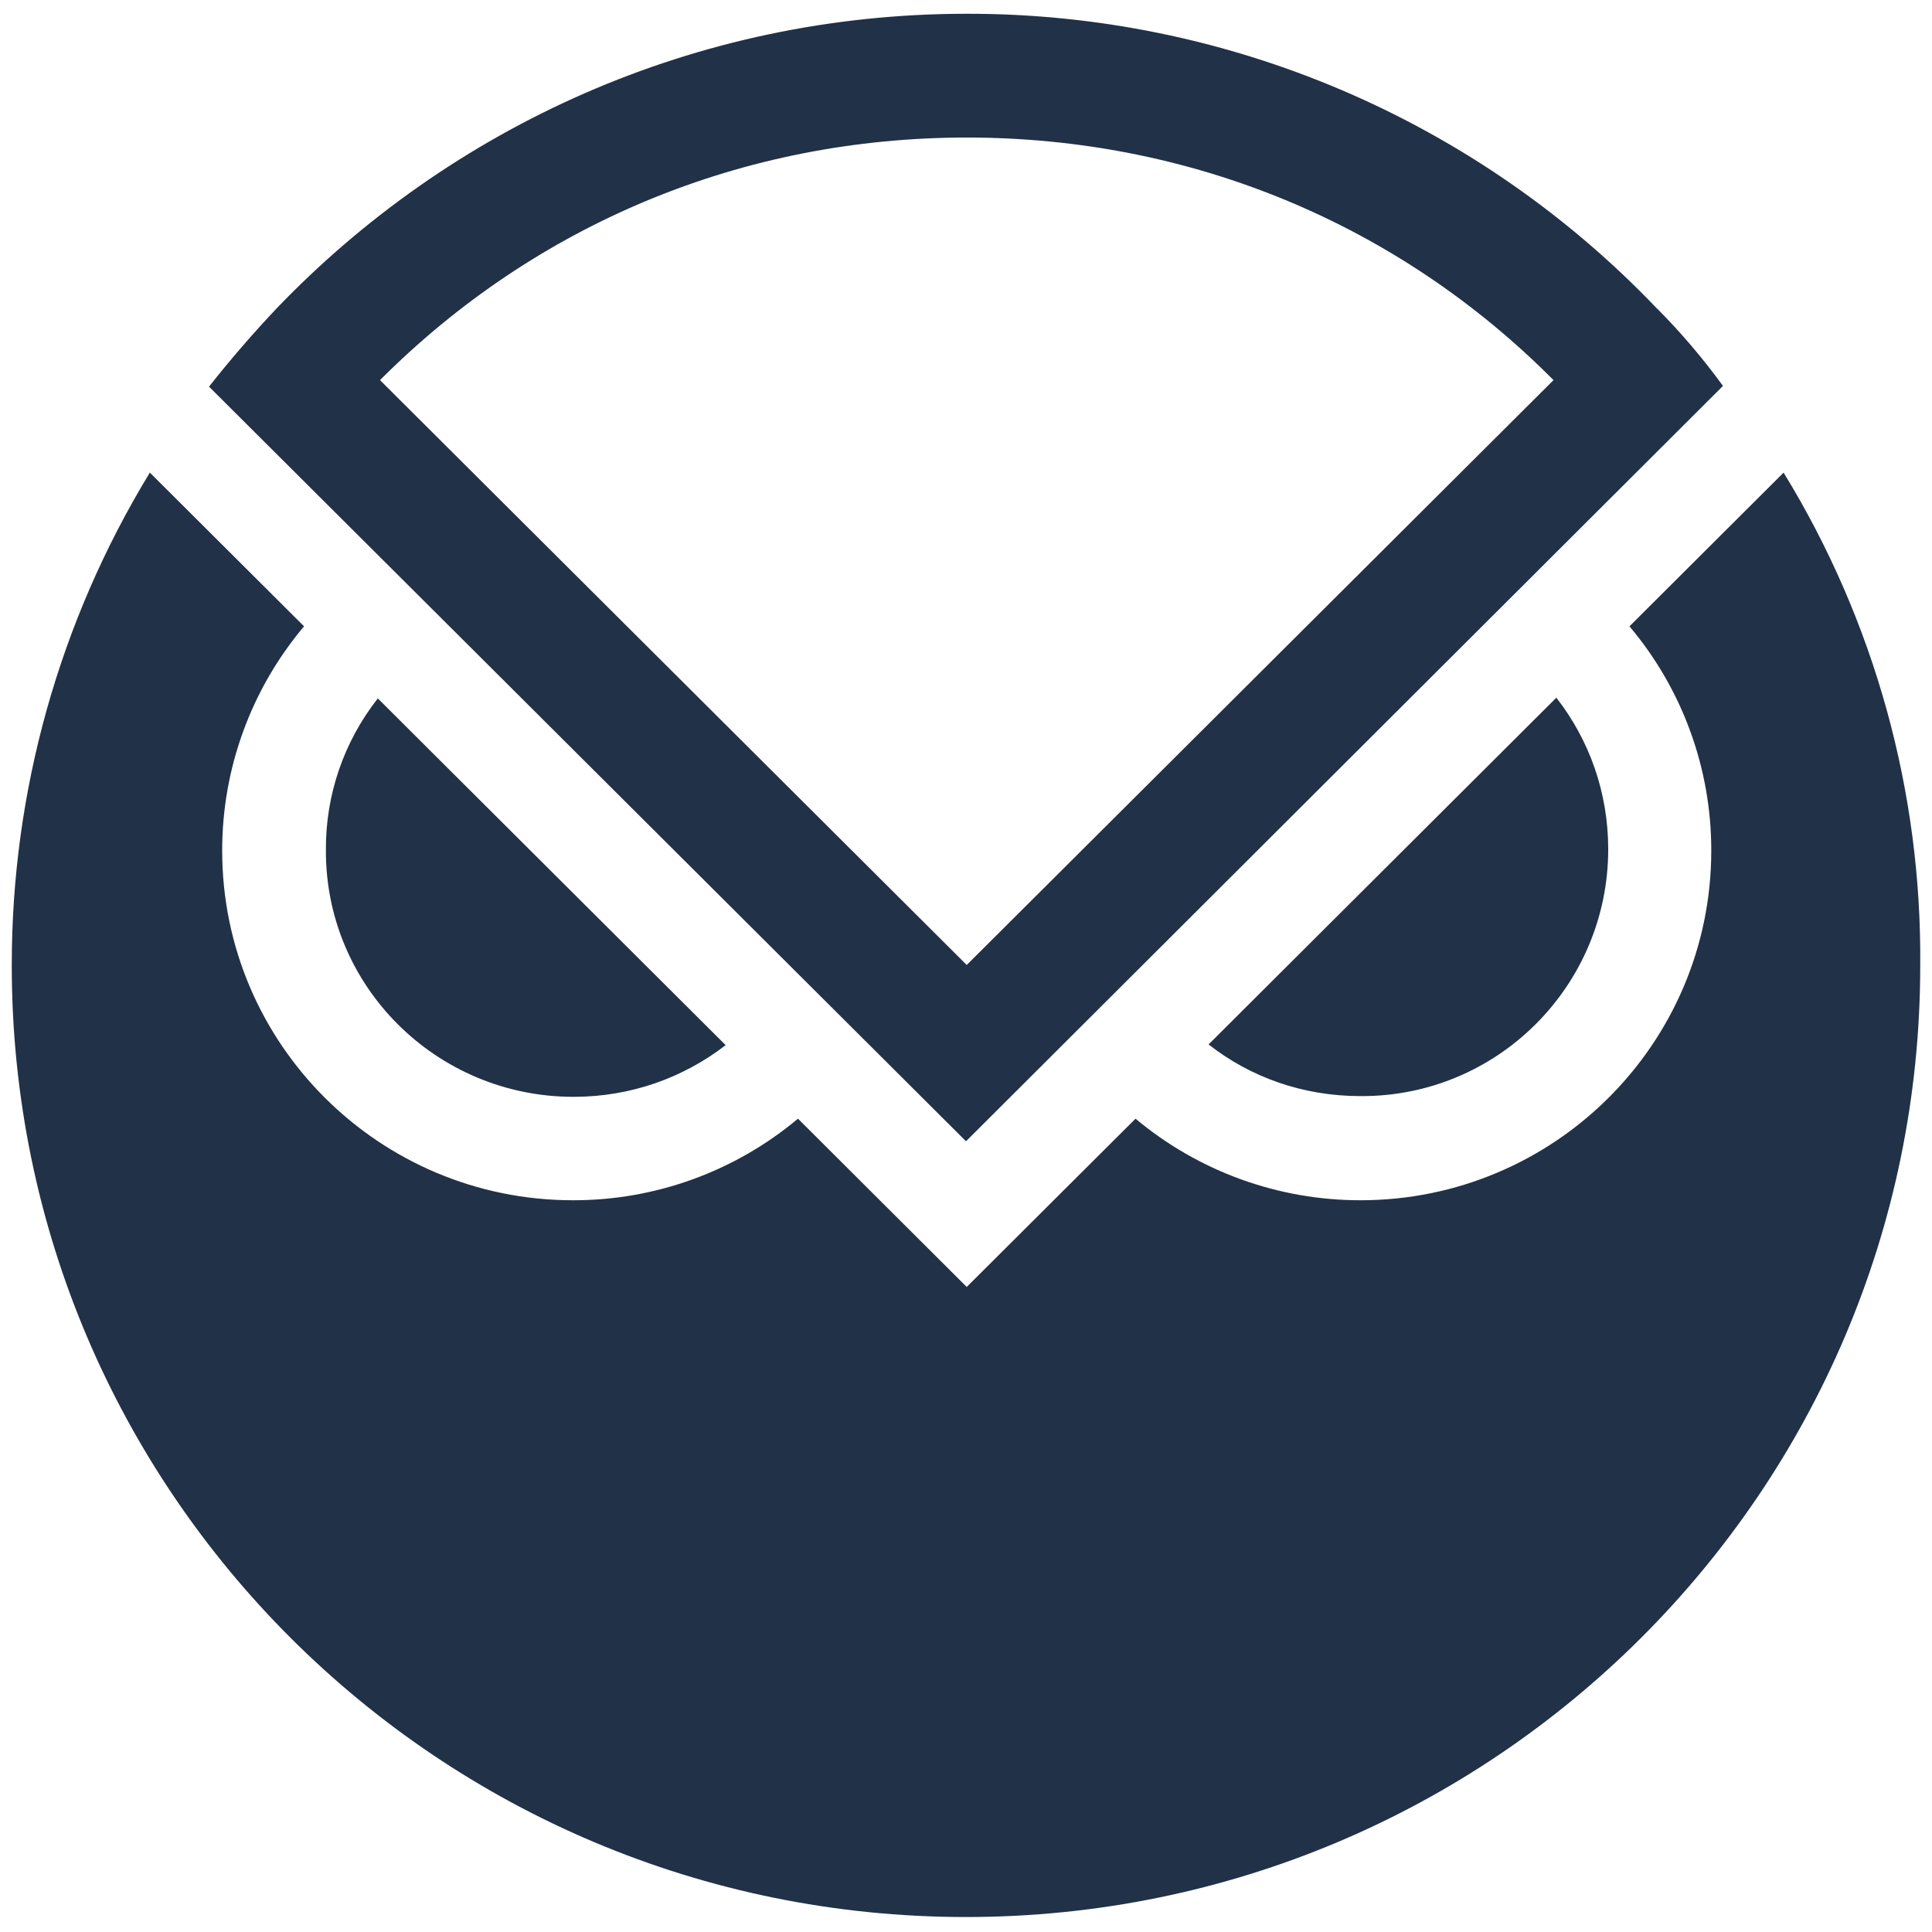 <svg width="32" height="32" viewBox="0 0 32 32" fill="none" xmlns="http://www.w3.org/2000/svg">
<g clip-path="url(#clip0_423_132)">
<path d="M9.501 18.167C10.445 18.167 11.316 17.853 12.019 17.311L6.258 11.568C5.695 12.283 5.392 13.167 5.398 14.077C5.386 16.333 7.226 18.167 9.501 18.167ZM26.637 14.065C26.637 13.124 26.323 12.255 25.778 11.556L20.018 17.299C20.708 17.841 21.579 18.155 22.535 18.155C24.798 18.167 26.637 16.333 26.637 14.065Z" fill="#213147"/>
<path d="M29.542 7.828L26.989 10.374C27.866 11.413 28.346 12.73 28.344 14.09C28.344 17.286 25.742 19.88 22.535 19.88C21.172 19.881 19.853 19.403 18.808 18.529L16.012 21.316L13.217 18.529C12.172 19.404 10.852 19.883 9.489 19.88C6.282 19.88 3.68 17.286 3.68 14.09C3.679 12.73 4.159 11.414 5.036 10.374L2.482 7.828C0.982 10.288 0.191 13.114 0.195 15.995C0.195 24.706 7.274 31.752 16 31.752C24.725 31.752 31.805 24.694 31.805 15.995C31.832 13.115 31.048 10.285 29.542 7.828Z" fill="#213147"/>
<path d="M27.448 5.114C25.973 3.567 24.198 2.336 22.232 1.496C20.266 0.656 18.149 0.225 16.012 0.228C11.51 0.228 7.456 2.109 4.576 5.114C4.186 5.527 3.814 5.958 3.462 6.404L16 18.903L28.538 6.392C28.208 5.939 27.845 5.511 27.45 5.114M16.013 2.278C19.716 2.278 23.153 3.702 25.731 6.296L16.012 15.983L6.294 6.296C8.884 3.702 12.309 2.278 16.013 2.278Z" fill="#213147"/>
</g>
<defs>
<clipPath id="clip0_423_132">
<rect width="32" height="32" fill="white"/>
</clipPath>
</defs>
</svg>
